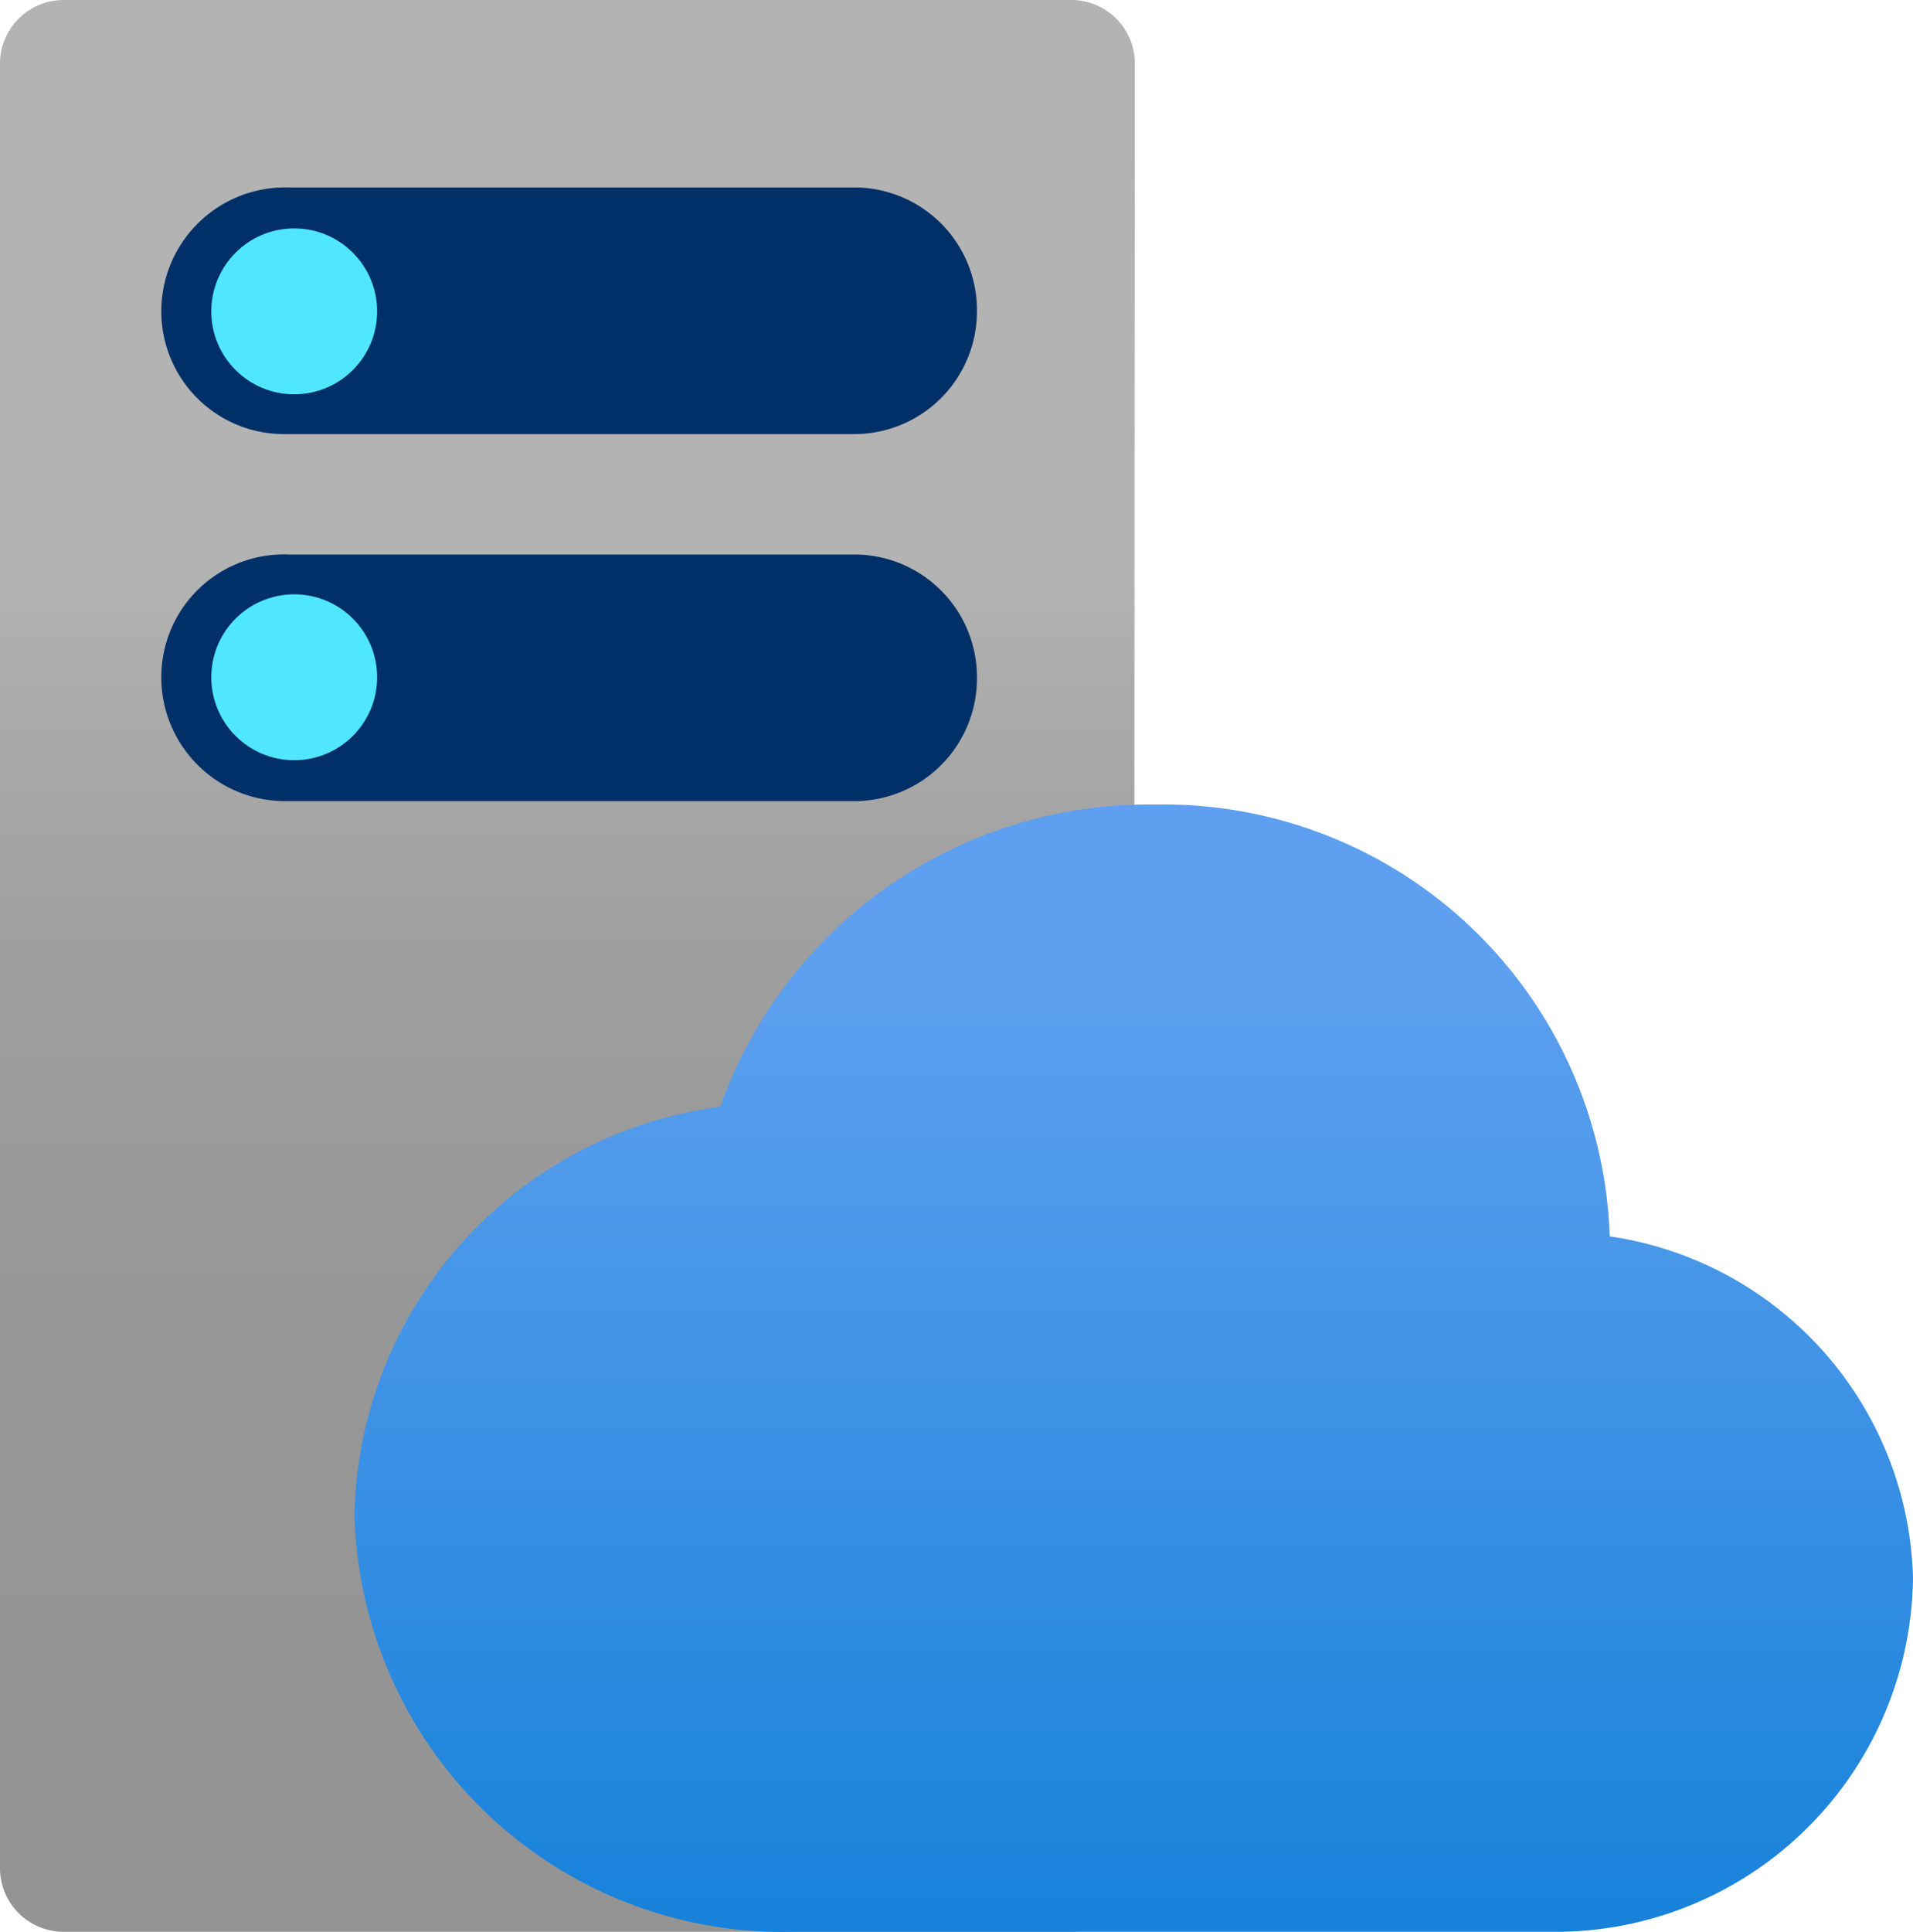 <?xml version="1.0" encoding="UTF-8" standalone="no"?>
<svg
        xmlns:dc="http://purl.org/dc/elements/1.1/"
        xmlns:cc="http://creativecommons.org/ns#"
        xmlns:rdf="http://www.w3.org/1999/02/22-rdf-syntax-ns#"
        xmlns:svg="http://www.w3.org/2000/svg"
        xmlns:sodipodi="http://sodipodi.sourceforge.net/DTD/sodipodi-0.dtd"
        xmlns:inkscape="http://www.inkscape.org/namespaces/inkscape"
        xmlns="http://www.w3.org/2000/svg"
        id="fca2105f-c039-4f34-bd65-8ab95d4ecdb9"
        width="16.84"
        height="17.001"
        viewBox="0 0 16.84 17.001"
        version="1.1"
        sodipodi:docname="App_Service_Plans.svg"
        inkscape:version="0.92.3 (2405546, 2018-03-11)">
    <sodipodi:namedview
            pagecolor="#ffffff"
            bordercolor="#666666"
            borderopacity="1"
            objecttolerance="10"
            gridtolerance="10"
            guidetolerance="10"
            inkscape:pageopacity="0"
            inkscape:pageshadow="2"
            inkscape:window-width="1920"
            inkscape:window-height="1017"
            id="namedview1263"
            showgrid="false"
            fit-margin-top="0"
            fit-margin-left="0"
            fit-margin-right="0"
            fit-margin-bottom="0"
            inkscape:zoom="24.055556"
            inkscape:cx="11.709686"
            inkscape:cy="8.3571552"
            inkscape:window-x="-8"
            inkscape:window-y="-8"
            inkscape:window-maximized="1"
            inkscape:current-layer="fca2105f-c039-4f34-bd65-8ab95d4ecdb9"/>
    <defs
            id="defs1242">
        <linearGradient
                id="a773af38-43e4-4fd2-9485-f8aac63ca91b"
                x1="5.57"
                y1="17.5"
                x2="5.57"
                y2="0.5"
                gradientUnits="userSpaceOnUse">
            <stop
                    offset="0.05"
                    stop-color="#949494"
                    id="stop1226"/>
            <stop
                    offset="0.36"
                    stop-color="#979797"
                    id="stop1228"/>
            <stop
                    offset="0.54"
                    stop-color="#9f9f9f"
                    id="stop1230"/>
            <stop
                    offset="0.69"
                    stop-color="#adadad"
                    id="stop1232"/>
            <stop
                    offset="0.73"
                    stop-color="#b3b3b3"
                    id="stop1234"/>
        </linearGradient>
        <linearGradient
                id="b4779ae6-74a5-486d-8aad-cd011859785a"
                x1="10.56"
                y1="6.02"
                x2="10.56"
                y2="19.71"
                gradientUnits="userSpaceOnUse">
            <stop
                    offset="0.18"
                    stop-color="#5ea0ef"
                    id="stop1237"/>
            <stop
                    offset="1"
                    stop-color="#0078d4"
                    id="stop1239"/>
        </linearGradient>
    </defs>
    <title
            id="title1244">Icon-web-46
    </title>
    <path
            d="m 9.98,16.43 a 0.56,0.56 0 0 1 -0.57,0.57 H 0.56 a 0.56,0.56 0 0 1 -0.56,-0.57 V 0.57 A 0.56,0.56 0 0 1 0.56,9.0924122e-5 H 9.42 a 0.56,0.56 0 0 1 0.57,0.57 z"
            id="path1246"
            inkscape:connector-curvature="0"
            style="fill:url(#a773af38-43e4-4fd2-9485-f8aac63ca91b)"/>
    <path
            d="m 1.42,5.96 a 1.08,1.08 0 0 1 1.13,-1.08 h 5 a 1.08,1.08 0 0 1 1.05,1.08 v 0 a 1.08,1.08 0 0 1 -1.08,1.09 h -5 a 1.09,1.09 0 0 1 -1.1,-1.09 z"
            id="path1248"
            inkscape:connector-curvature="0"
            style="fill:#003067"/>
    <path
            d="m 1.42,2.74 a 1.09,1.09 0 0 1 1.13,-1.09 h 5 a 1.08,1.08 0 0 1 1.05,1.09 v 0 a 1.08,1.08 0 0 1 -1.08,1.08 h -5 a 1.08,1.08 0 0 1 -1.1,-1.08 z"
            id="path1250"
            inkscape:connector-curvature="0"
            style="fill:#003067"/>
    <circle
            cx="2.59"
            cy="2.74"
            r="0.73"
            id="circle1252"
            style="fill:#50e6ff"/>
    <circle
            cx="2.59"
            cy="5.96"
            r="0.73"
            id="circle1254"
            style="fill:#50e6ff"/>
    <path
            d="m 16.84,13.88 a 3.12,3.12 0 0 0 -2.67,-3 3.93,3.93 0 0 0 -4,-3.8 4,4 0 0 0 -3.83,2.66 3.7,3.7 0 0 0 -3.22,3.59 3.77,3.77 0 0 0 3.86,3.67 h 0.34 6.26 0.17 a 3.15,3.15 0 0 0 3.09,-3.12 z"
            id="path1256"
            inkscape:connector-curvature="0"
            style="fill:url(#b4779ae6-74a5-486d-8aad-cd011859785a)"/>
</svg>
